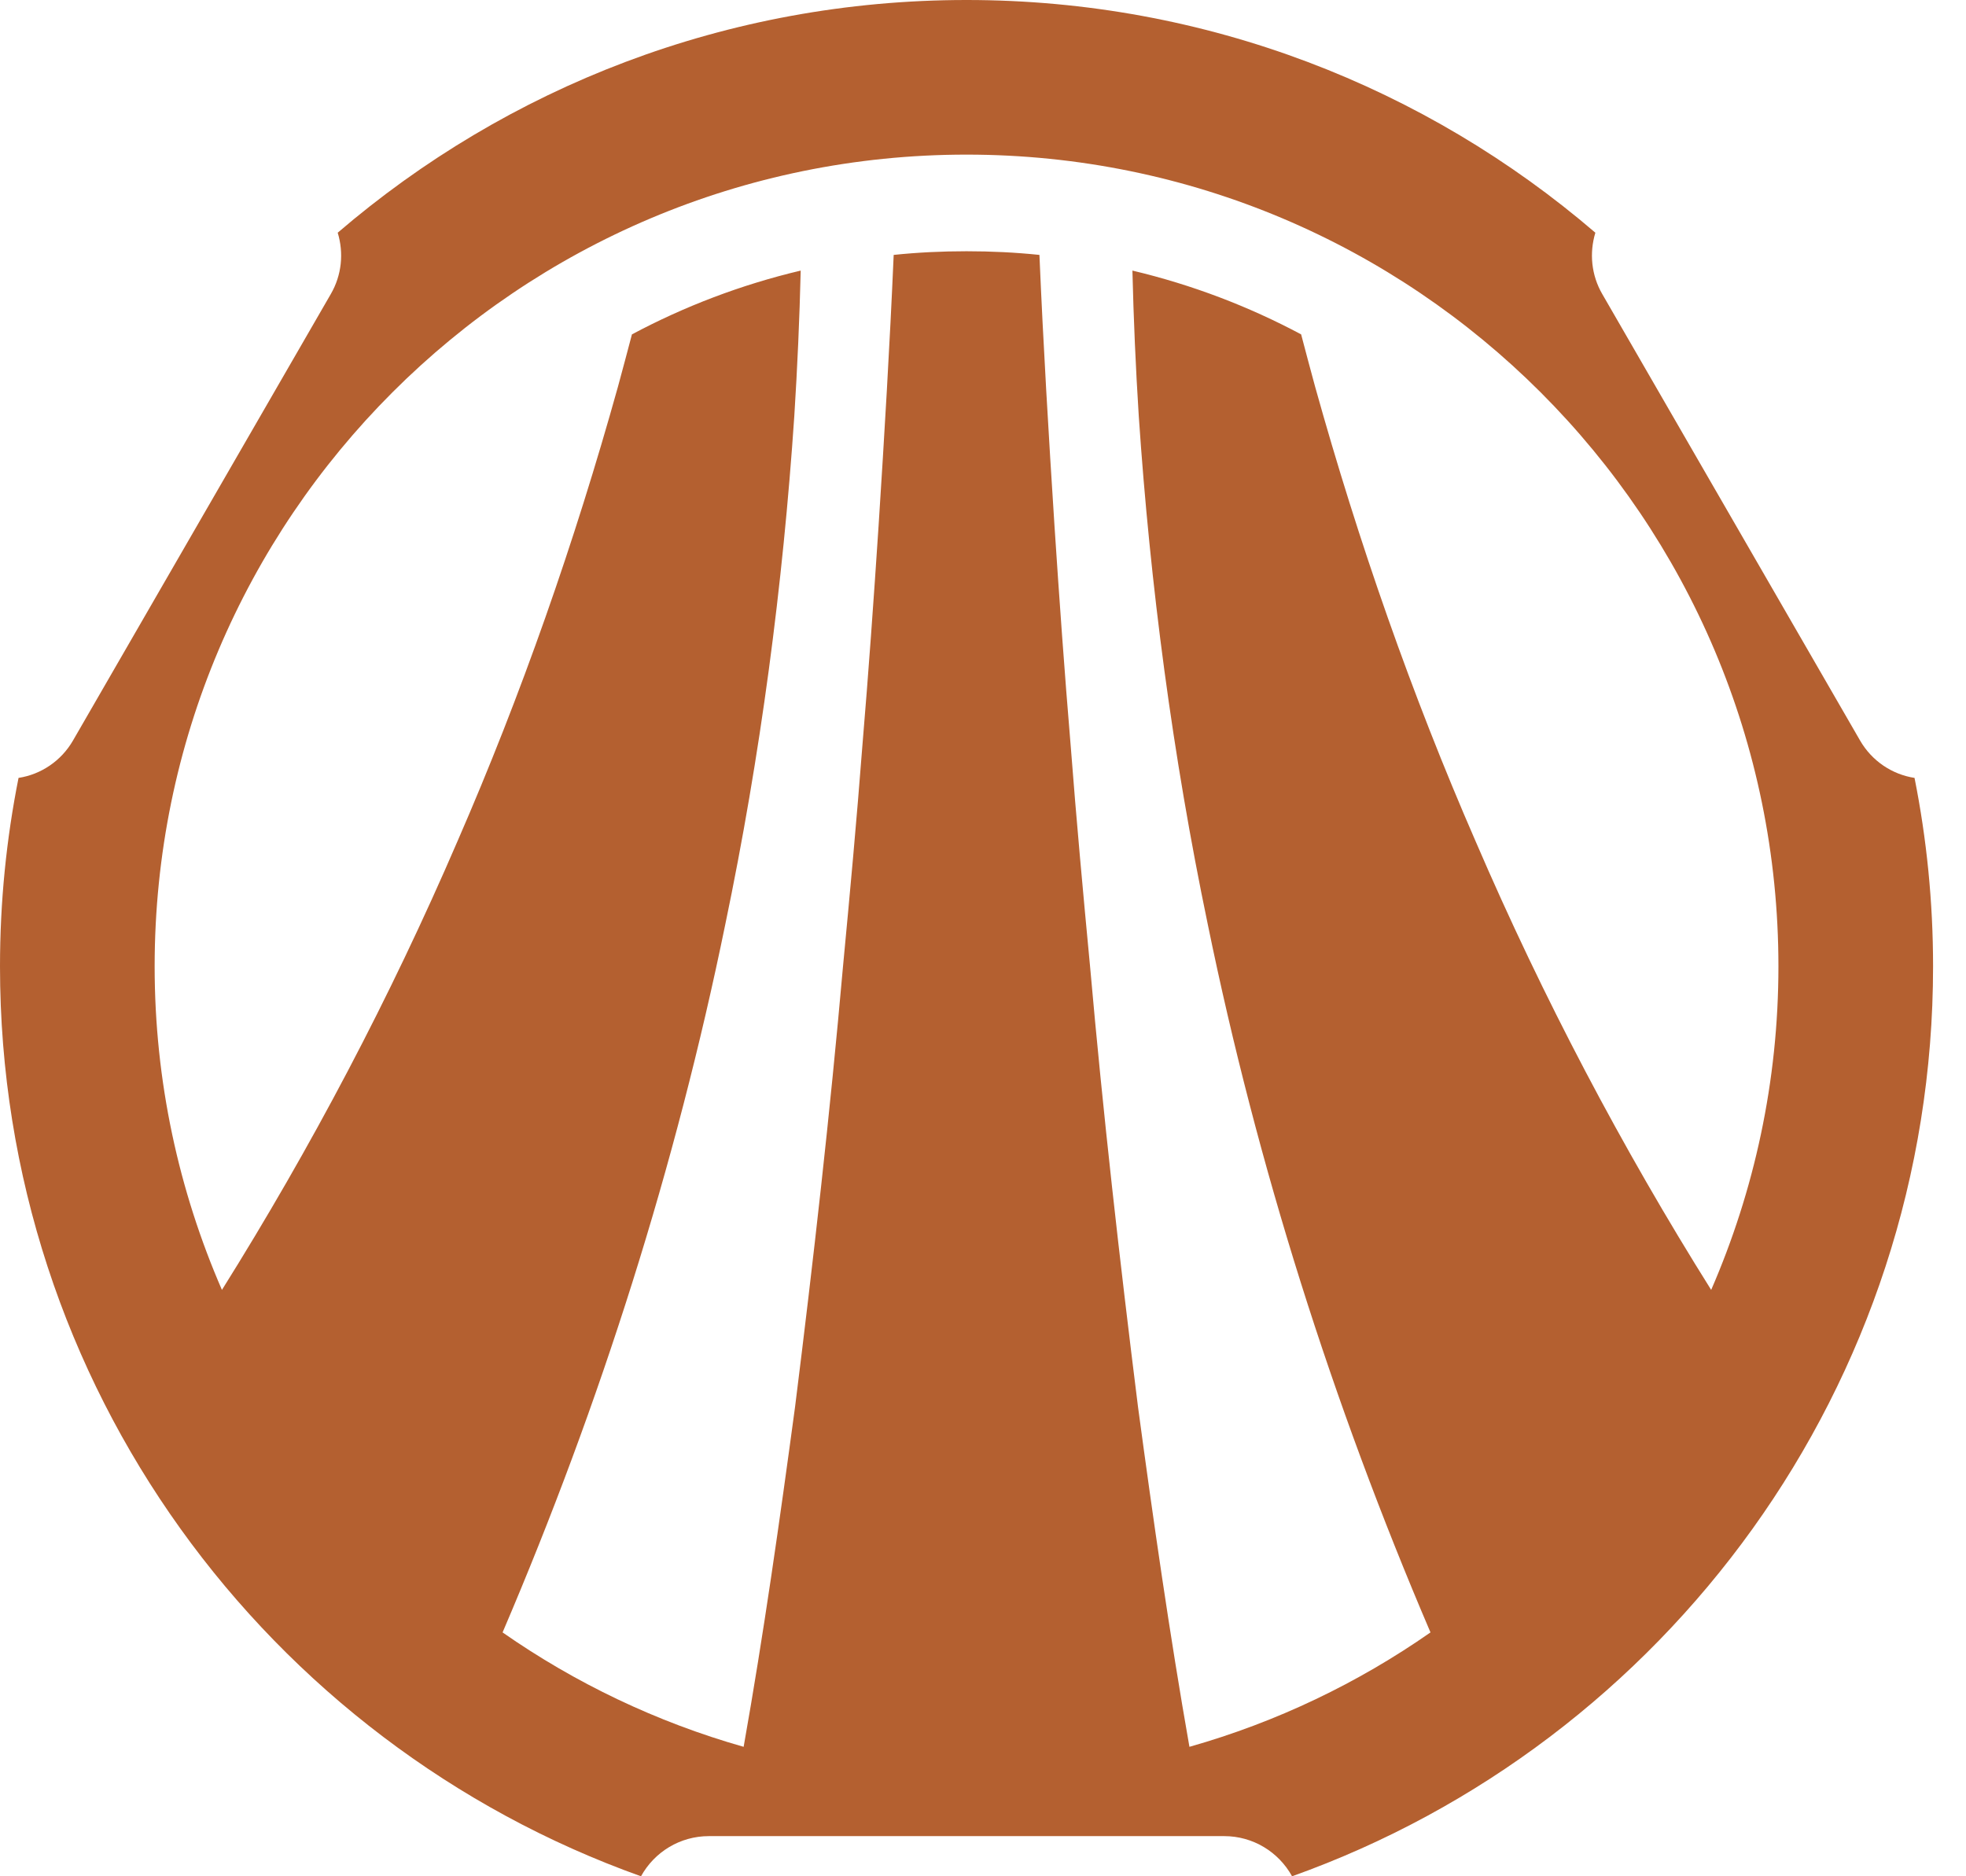 <svg width="44" height="42" viewBox="0 0 44 42" fill="none" xmlns="http://www.w3.org/2000/svg">
<path d="M38.297 28.874C36.302 25.694 34.533 22.337 33.023 18.828C31.595 15.549 30.405 12.144 29.432 8.653C29.324 8.263 29.224 7.874 29.12 7.485C27.944 6.857 26.676 6.373 25.344 6.057C25.37 7.138 25.417 8.225 25.486 9.31C25.742 13.104 26.244 16.916 27.031 20.693C28.134 26.075 29.813 31.396 32.015 36.541C30.392 37.674 28.575 38.548 26.62 39.102C26.174 36.566 25.811 34.031 25.469 31.491C25.058 28.208 24.686 24.92 24.396 21.632C24.24 19.988 24.089 18.344 23.963 16.7C23.825 15.056 23.708 13.412 23.6 11.772C23.47 9.752 23.349 7.727 23.263 5.706C22.726 5.65 22.181 5.624 21.632 5.624C21.082 5.624 20.537 5.65 20.001 5.706C19.914 7.727 19.793 9.752 19.663 11.772C19.555 13.412 19.438 15.056 19.3 16.7C19.174 18.344 19.023 19.988 18.867 21.632C18.577 24.92 18.205 28.208 17.794 31.491C17.452 34.027 17.093 36.566 16.643 39.102C14.692 38.548 12.871 37.674 11.248 36.541C13.451 31.392 15.129 26.079 16.232 20.693C17.02 16.916 17.522 13.104 17.777 9.31C17.846 8.225 17.894 7.138 17.92 6.057C16.587 6.373 15.319 6.857 14.143 7.485C14.039 7.874 13.939 8.263 13.831 8.653C12.858 12.144 11.668 15.549 10.24 18.828C8.731 22.332 6.961 25.69 4.967 28.874C4.002 26.654 3.461 24.206 3.461 21.632C3.461 11.595 11.595 3.461 21.632 3.461C31.669 3.461 39.802 11.595 39.802 21.632C39.802 24.206 39.261 26.654 38.297 28.874ZM42.848 17.413C42.346 17.336 41.892 17.033 41.628 16.574L35.861 6.585C35.614 6.161 35.567 5.664 35.705 5.209C31.92 1.96 27.005 8.17151e-07 21.632 8.17151e-07C16.258 8.17151e-07 11.344 1.96 7.558 5.209C7.697 5.664 7.649 6.161 7.402 6.585L1.635 16.574C1.371 17.033 0.917 17.336 0.415 17.413C0.143 18.776 0 20.187 0 21.632C0 31.02 5.983 39.015 14.346 42C14.649 41.451 15.224 41.101 15.865 41.101H27.399C28.039 41.101 28.614 41.451 28.917 42C37.28 39.015 43.263 31.02 43.263 21.632C43.263 20.187 43.12 18.776 42.848 17.413" fill="#B46030"/>
</svg>
